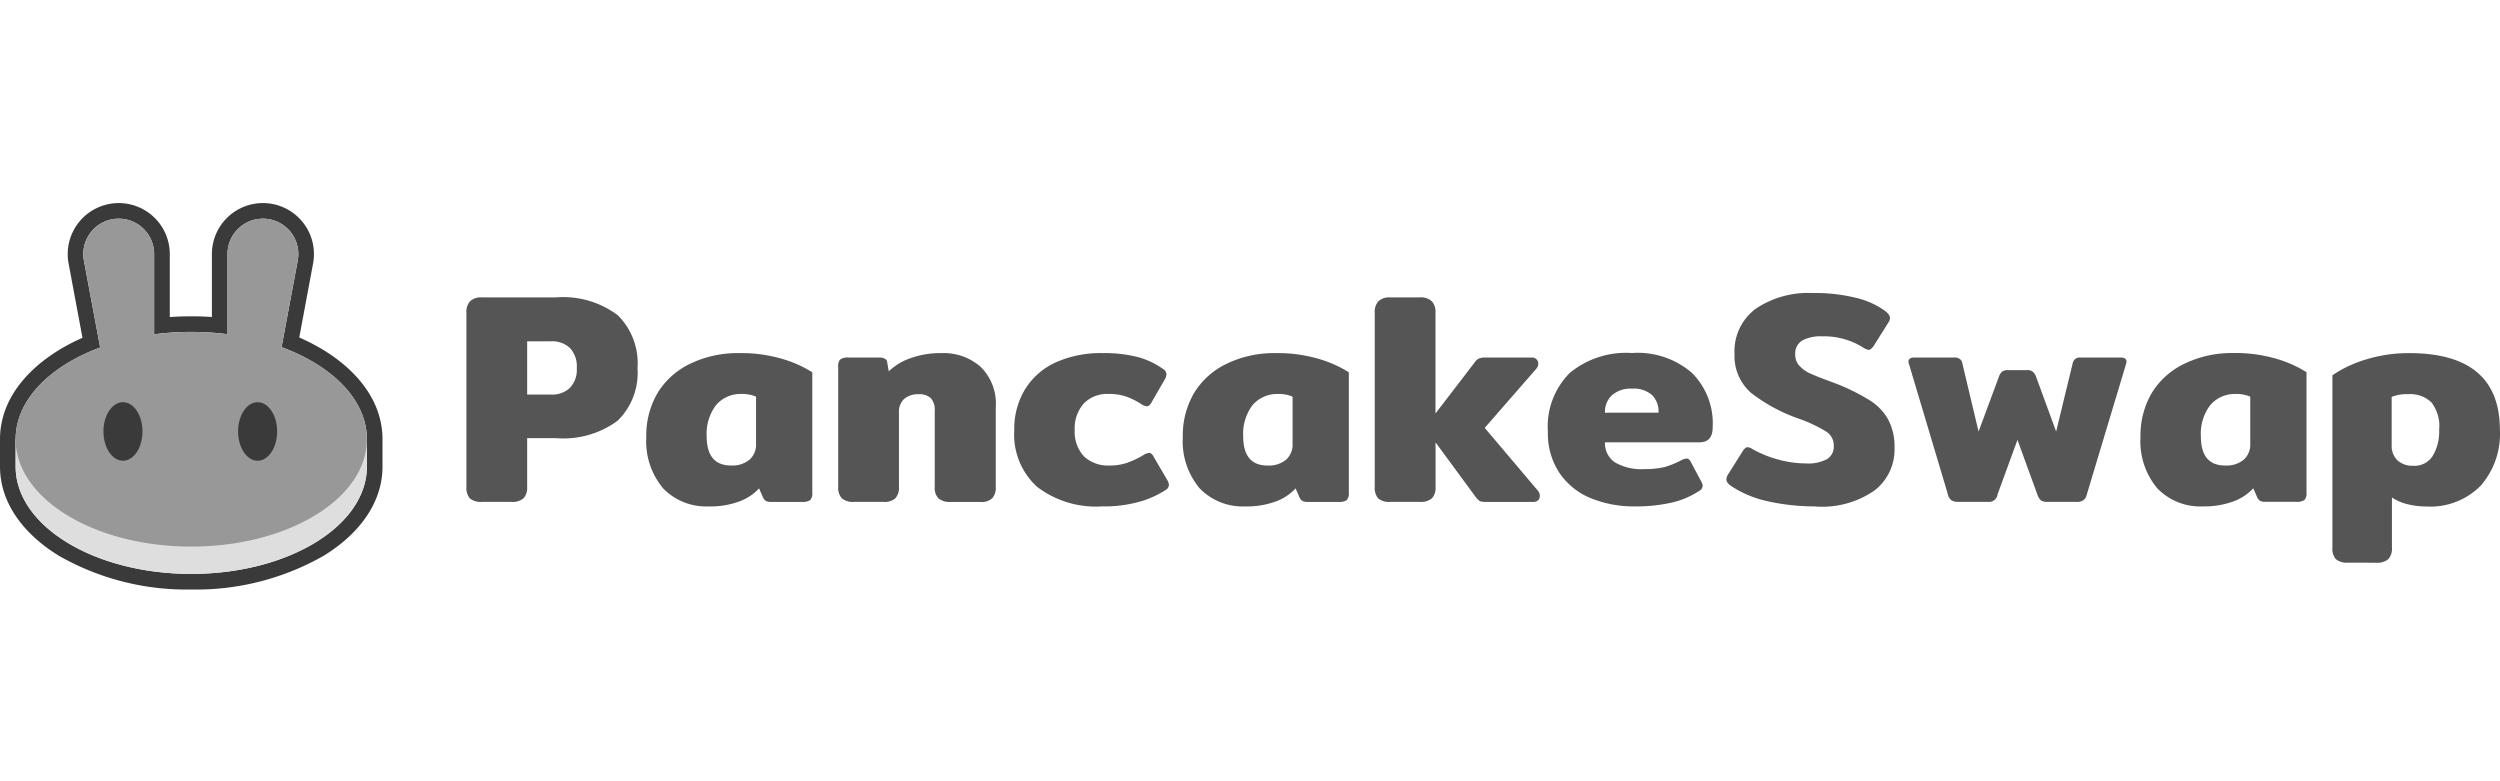 <svg xmlns="http://www.w3.org/2000/svg" width="160" height="50" viewBox="0 0 160 50">
  <g id="pancakeswap-logo" transform="translate(-570 -2092)">
    <rect id="logo-container" width="160" height="50" transform="translate(570 2092)" fill="#555555" opacity="0"/>
    <g id="pancakeswap-logo-2" data-name="pancakeswap-logo" transform="translate(570 2104.999)">
      <path id="Path_610" data-name="Path 610" d="M30.851,19.122a1.094,1.094,0,0,1-.789-.231,1.059,1.059,0,0,1-.212-.731V7.016a1,1,0,0,1,.231-.731,1.009,1.009,0,0,1,.77-.25h4.715A5.829,5.829,0,0,1,39.531,7.17a4.31,4.31,0,0,1,1.27,3.387,4.285,4.285,0,0,1-1.27,3.368,5.853,5.853,0,0,1-3.965,1.116H33.738V18.16a1,1,0,0,1-.231.731,1.094,1.094,0,0,1-.789.231Zm4.407-6.871a1.641,1.641,0,0,0,1.213-.423,1.68,1.68,0,0,0,.443-1.27,1.707,1.707,0,0,0-.443-1.289,1.641,1.641,0,0,0-1.213-.423h-1.52v3.407Z" fill="#555555"/>
      <path id="Path_611" data-name="Path 611" d="M45.347,19.411a3.822,3.822,0,0,1-2.906-1.155,4.688,4.688,0,0,1-1.078-3.291,5.371,5.371,0,0,1,.731-2.829,4.947,4.947,0,0,1,2.1-1.867A7.006,7.006,0,0,1,47.329,9.6a9.194,9.194,0,0,1,2.579.327,7.567,7.567,0,0,1,2.079.9v7.7a.633.633,0,0,1-.135.481.877.877,0,0,1-.539.115H49.35a.749.749,0,0,1-.327-.058.582.582,0,0,1-.192-.231l-.25-.577a3.255,3.255,0,0,1-1.347.866,5.4,5.4,0,0,1-1.886.289Zm1.443-2.618a1.739,1.739,0,0,0,1.174-.366,1.3,1.3,0,0,0,.423-1.039v-3a2.158,2.158,0,0,0-.924-.173,2.056,2.056,0,0,0-1.636.712,3.029,3.029,0,0,0-.6,2Q45.231,16.793,46.79,16.793Z" fill="#555555"/>
      <path id="Path_612" data-name="Path 612" d="M54.665,19.122a1.094,1.094,0,0,1-.789-.231,1,1,0,0,1-.231-.731V10.481a.668.668,0,0,1,.115-.462.78.78,0,0,1,.539-.135h1.982a.63.63,0,0,1,.346.077.26.26,0,0,1,.154.231l.1.577a3.706,3.706,0,0,1,1.4-.847A5.627,5.627,0,0,1,60.246,9.6a3.577,3.577,0,0,1,2.521.885,3.293,3.293,0,0,1,.962,2.579v5.1a1,1,0,0,1-.231.731,1.022,1.022,0,0,1-.77.231H60.862a1.17,1.17,0,0,1-.808-.231,1,1,0,0,1-.231-.731V13.31a1.14,1.14,0,0,0-.25-.828,1.078,1.078,0,0,0-.789-.25,1.339,1.339,0,0,0-.924.308,1.106,1.106,0,0,0-.327.847V18.16a1,1,0,0,1-.231.731,1.022,1.022,0,0,1-.77.231Z" fill="#555555"/>
      <path id="Path_613" data-name="Path 613" d="M70.533,19.411a6.212,6.212,0,0,1-4.157-1.251,4.522,4.522,0,0,1-1.463-3.638,4.894,4.894,0,0,1,.674-2.579,4.493,4.493,0,0,1,1.944-1.732A6.99,6.99,0,0,1,70.571,9.6a8.5,8.5,0,0,1,2.233.25,4.935,4.935,0,0,1,1.636.77.4.4,0,0,1,.212.346.843.843,0,0,1-.154.4l-.789,1.367q-.135.269-.327.269a.843.843,0,0,1-.366-.154,4.589,4.589,0,0,0-.982-.481,3.441,3.441,0,0,0-1.116-.154,2.073,2.073,0,0,0-1.559.616,2.378,2.378,0,0,0-.577,1.694,2.291,2.291,0,0,0,.6,1.694,2.253,2.253,0,0,0,1.636.577,3.4,3.4,0,0,0,1.116-.173,5.6,5.6,0,0,0,1.02-.481.956.956,0,0,1,.385-.154q.173,0,.308.269l.866,1.482a.745.745,0,0,1,.1.308.419.419,0,0,1-.231.327,6.081,6.081,0,0,1-1.771.77,8.345,8.345,0,0,1-2.271.269Z" fill="#555555"/>
      <path id="Path_614" data-name="Path 614" d="M79.685,19.411a3.822,3.822,0,0,1-2.906-1.155A4.687,4.687,0,0,1,75.7,14.965a5.371,5.371,0,0,1,.731-2.829,4.946,4.946,0,0,1,2.1-1.867A7.006,7.006,0,0,1,81.667,9.6a9.194,9.194,0,0,1,2.579.327,7.567,7.567,0,0,1,2.079.9v7.7a.633.633,0,0,1-.135.481.877.877,0,0,1-.539.115H83.688a.748.748,0,0,1-.327-.058.582.582,0,0,1-.192-.231l-.25-.577a3.255,3.255,0,0,1-1.347.866,5.4,5.4,0,0,1-1.886.289Zm1.443-2.617a1.739,1.739,0,0,0,1.174-.366,1.3,1.3,0,0,0,.423-1.039v-3a2.158,2.158,0,0,0-.924-.173,2.056,2.056,0,0,0-1.636.712,3.029,3.029,0,0,0-.6,2q0,1.867,1.559,1.867Z" fill="#555555"/>
      <path id="Path_615" data-name="Path 615" d="M98.414,18.391a.513.513,0,0,1,.135.346.392.392,0,0,1-.115.289.466.466,0,0,1-.308.1H95.143a1.577,1.577,0,0,1-.4-.039.876.876,0,0,1-.25-.212l-2.617-3.561V18.16a1,1,0,0,1-.231.731,1.094,1.094,0,0,1-.789.231H88.984a1.094,1.094,0,0,1-.789-.231,1.059,1.059,0,0,1-.212-.731V7.016a1,1,0,0,1,.231-.731,1.009,1.009,0,0,1,.77-.25h1.867a1.039,1.039,0,0,1,.789.25,1,1,0,0,1,.231.731v6.447l2.54-3.31a.633.633,0,0,1,.25-.212,1.077,1.077,0,0,1,.4-.058h2.983a.354.354,0,0,1,.289.115.332.332,0,0,1,.115.269.512.512,0,0,1-.135.346l-3.291,3.772Z" fill="#555555"/>
      <path id="Path_616" data-name="Path 616" d="M104.664,19.411a7.33,7.33,0,0,1-2.887-.539,4.478,4.478,0,0,1-1.982-1.617,4.586,4.586,0,0,1-.731-2.637,4.85,4.85,0,0,1,1.386-3.734,5.638,5.638,0,0,1,3.984-1.29,5.313,5.313,0,0,1,3.849,1.27,4.552,4.552,0,0,1,1.328,3.484q0,.962-.847.962H102.72a1.468,1.468,0,0,0,.616,1.27,3.341,3.341,0,0,0,1.9.443,5.327,5.327,0,0,0,1.309-.135,5.462,5.462,0,0,0,1.078-.443,1.057,1.057,0,0,1,.308-.1c.115,0,.212.077.289.231l.654,1.232a.74.74,0,0,1,.1.289.419.419,0,0,1-.231.327,5.441,5.441,0,0,1-1.79.751A10.229,10.229,0,0,1,104.664,19.411Zm1.482-6a1.493,1.493,0,0,0-.424-1.136,1.775,1.775,0,0,0-1.27-.4,1.8,1.8,0,0,0-1.289.423,1.436,1.436,0,0,0-.443,1.116Z" fill="#555555"/>
      <path id="Path_617" data-name="Path 617" d="M116.206,19.411a13.809,13.809,0,0,1-3.06-.327,6.884,6.884,0,0,1-2.329-.962q-.327-.212-.327-.443a.6.6,0,0,1,.115-.327l.943-1.5c.1-.154.206-.231.308-.231a.81.81,0,0,1,.328.135,7.073,7.073,0,0,0,1.616.654,6.694,6.694,0,0,0,1.79.25,2.537,2.537,0,0,0,1.328-.269.938.938,0,0,0,.443-.866,1.035,1.035,0,0,0-.481-.9,9.126,9.126,0,0,0-1.752-.828,10.747,10.747,0,0,1-3.041-1.636,3.126,3.126,0,0,1-1.077-2.5,3.379,3.379,0,0,1,1.366-2.906,6.022,6.022,0,0,1,3.638-1,10.888,10.888,0,0,1,2.694.289,5.289,5.289,0,0,1,1.925.847q.327.25.327.462a.575.575,0,0,1-.115.308l-.943,1.5c-.116.154-.219.231-.308.231a.809.809,0,0,1-.328-.135,4.735,4.735,0,0,0-2.656-.731,2.462,2.462,0,0,0-1.27.269.956.956,0,0,0-.443.885,1.027,1.027,0,0,0,.231.693,2.2,2.2,0,0,0,.616.481q.4.192,1.232.5l.366.135a13.055,13.055,0,0,1,2.232,1.078,3.433,3.433,0,0,1,1.251,1.251,3.638,3.638,0,0,1,.424,1.848,3.305,3.305,0,0,1-1.29,2.733,5.9,5.9,0,0,1-3.753,1.02Z" fill="#555555"/>
      <path id="Path_618" data-name="Path 618" d="M125.338,19.122a.844.844,0,0,1-.443-.1.621.621,0,0,1-.23-.385l-2.483-8.314a.6.6,0,0,1-.039-.173c0-.18.129-.269.385-.269h2.541a.564.564,0,0,1,.365.1.4.4,0,0,1,.154.269l1.04,4.369,1.308-3.522a.8.8,0,0,1,.193-.308.6.6,0,0,1,.385-.1h1.212a.521.521,0,0,1,.366.1.674.674,0,0,1,.212.308l1.289,3.522,1.059-4.369a.531.531,0,0,1,.154-.269.486.486,0,0,1,.346-.1h2.56q.385,0,.385.269a.631.631,0,0,1-.038.173l-2.5,8.314a.626.626,0,0,1-.231.385.739.739,0,0,1-.424.1h-1.886a.7.7,0,0,1-.4-.1.9.9,0,0,1-.231-.385l-1.27-3.483-1.271,3.483a.557.557,0,0,1-.623.483l-.012,0Z" fill="#555555"/>
      <path id="Path_619" data-name="Path 619" d="M140.975,19.411a3.821,3.821,0,0,1-2.906-1.155,4.685,4.685,0,0,1-1.078-3.291,5.376,5.376,0,0,1,.731-2.829,4.951,4.951,0,0,1,2.1-1.867,7.007,7.007,0,0,1,3.137-.674,9.194,9.194,0,0,1,2.579.327,7.573,7.573,0,0,1,2.079.9v7.7a.632.632,0,0,1-.135.481.877.877,0,0,1-.539.115h-1.963a.748.748,0,0,1-.327-.058.579.579,0,0,1-.192-.231l-.251-.577a3.253,3.253,0,0,1-1.347.866A5.4,5.4,0,0,1,140.975,19.411Zm1.443-2.617a1.737,1.737,0,0,0,1.174-.366,1.3,1.3,0,0,0,.424-1.039v-3a2.16,2.16,0,0,0-.924-.173,2.056,2.056,0,0,0-1.636.712,3.028,3.028,0,0,0-.6,2q0,1.867,1.559,1.867Z" fill="#555555"/>
      <path id="Path_620" data-name="Path 620" d="M150.274,23.01a1.094,1.094,0,0,1-.789-.231,1.06,1.06,0,0,1-.212-.731V11.019A7.632,7.632,0,0,1,151.448,10a9.215,9.215,0,0,1,2.733-.4q5.812,0,5.813,4.927a5.029,5.029,0,0,1-1.232,3.561,4.516,4.516,0,0,1-3.484,1.328,4.9,4.9,0,0,1-1.231-.154,3.035,3.035,0,0,1-.963-.423v3.214a1,1,0,0,1-.231.731,1.094,1.094,0,0,1-.789.231Zm4.177-6.2a1.373,1.373,0,0,0,1.232-.616,3.012,3.012,0,0,0,.423-1.694,2.445,2.445,0,0,0-.5-1.751,1.957,1.957,0,0,0-1.5-.52,2.574,2.574,0,0,0-1.039.173v3.06a1.312,1.312,0,0,0,.366,1,1.425,1.425,0,0,0,1.02.346Z" fill="#555555"/>
      <path id="Path_621" data-name="Path 621" d="M4.39,3.866a3.266,3.266,0,1,1,6.476-.6V7.293q.677-.048,1.374-.048.669,0,1.321.044V3.266a3.266,3.266,0,1,1,6.476.6L19.153,8.6c3.033,1.324,5.327,3.624,5.327,6.514v1.749c0,2.377-1.572,4.367-3.771,5.71A16.469,16.469,0,0,1,12.24,24.73a16.469,16.469,0,0,1-8.469-2.159C1.572,21.228,0,19.238,0,16.862V15.113C0,12.238,2.27,9.947,5.278,8.62ZM18.021,9.22l1.034-5.538a2.267,2.267,0,1,0-4.495-.416V8.39q-.492-.063-1-.1-.65-.046-1.321-.047-.7,0-1.374.051-.507.038-1,.1V3.266a2.267,2.267,0,1,0-4.495.416L6.41,9.239C3.166,10.444,1,12.624,1,15.113v1.749c0,3.794,5.033,6.869,11.241,6.869s11.241-3.075,11.241-6.869V15.113C23.481,12.611,21.292,10.422,18.021,9.22Z" fill="#3a3a3a" fill-rule="evenodd"/>
      <path id="Path_622" data-name="Path 622" d="M23.481,16.862c0,3.794-5.033,6.869-11.241,6.869S1,20.656,1,16.862V15.113H23.481Z" fill="#dedede"/>
      <path id="Path_623" data-name="Path 623" d="M5.372,3.682a2.267,2.267,0,1,1,4.495-.416V8.4A18.442,18.442,0,0,1,14.56,8.39V3.266a2.267,2.267,0,1,1,4.495.416L18.02,9.22c3.271,1.2,5.46,3.391,5.46,5.893,0,3.794-5.033,6.869-11.241,6.869S1,18.907,1,15.113c0-2.489,2.167-4.669,5.41-5.874Z" fill="#989898" fill-rule="evenodd"/>
      <path id="Path_624" data-name="Path 624" d="M9.118,14.614c0,1.035-.559,1.874-1.249,1.874S6.62,15.649,6.62,14.614s.559-1.873,1.249-1.873S9.118,13.579,9.118,14.614Z" fill="#3a3a3a"/>
      <path id="Path_625" data-name="Path 625" d="M17.736,14.614c0,1.035-.559,1.874-1.249,1.874s-1.249-.839-1.249-1.874.559-1.873,1.249-1.873S17.736,13.579,17.736,14.614Z" fill="#3a3a3a"/>
    </g>
  </g>
</svg>
